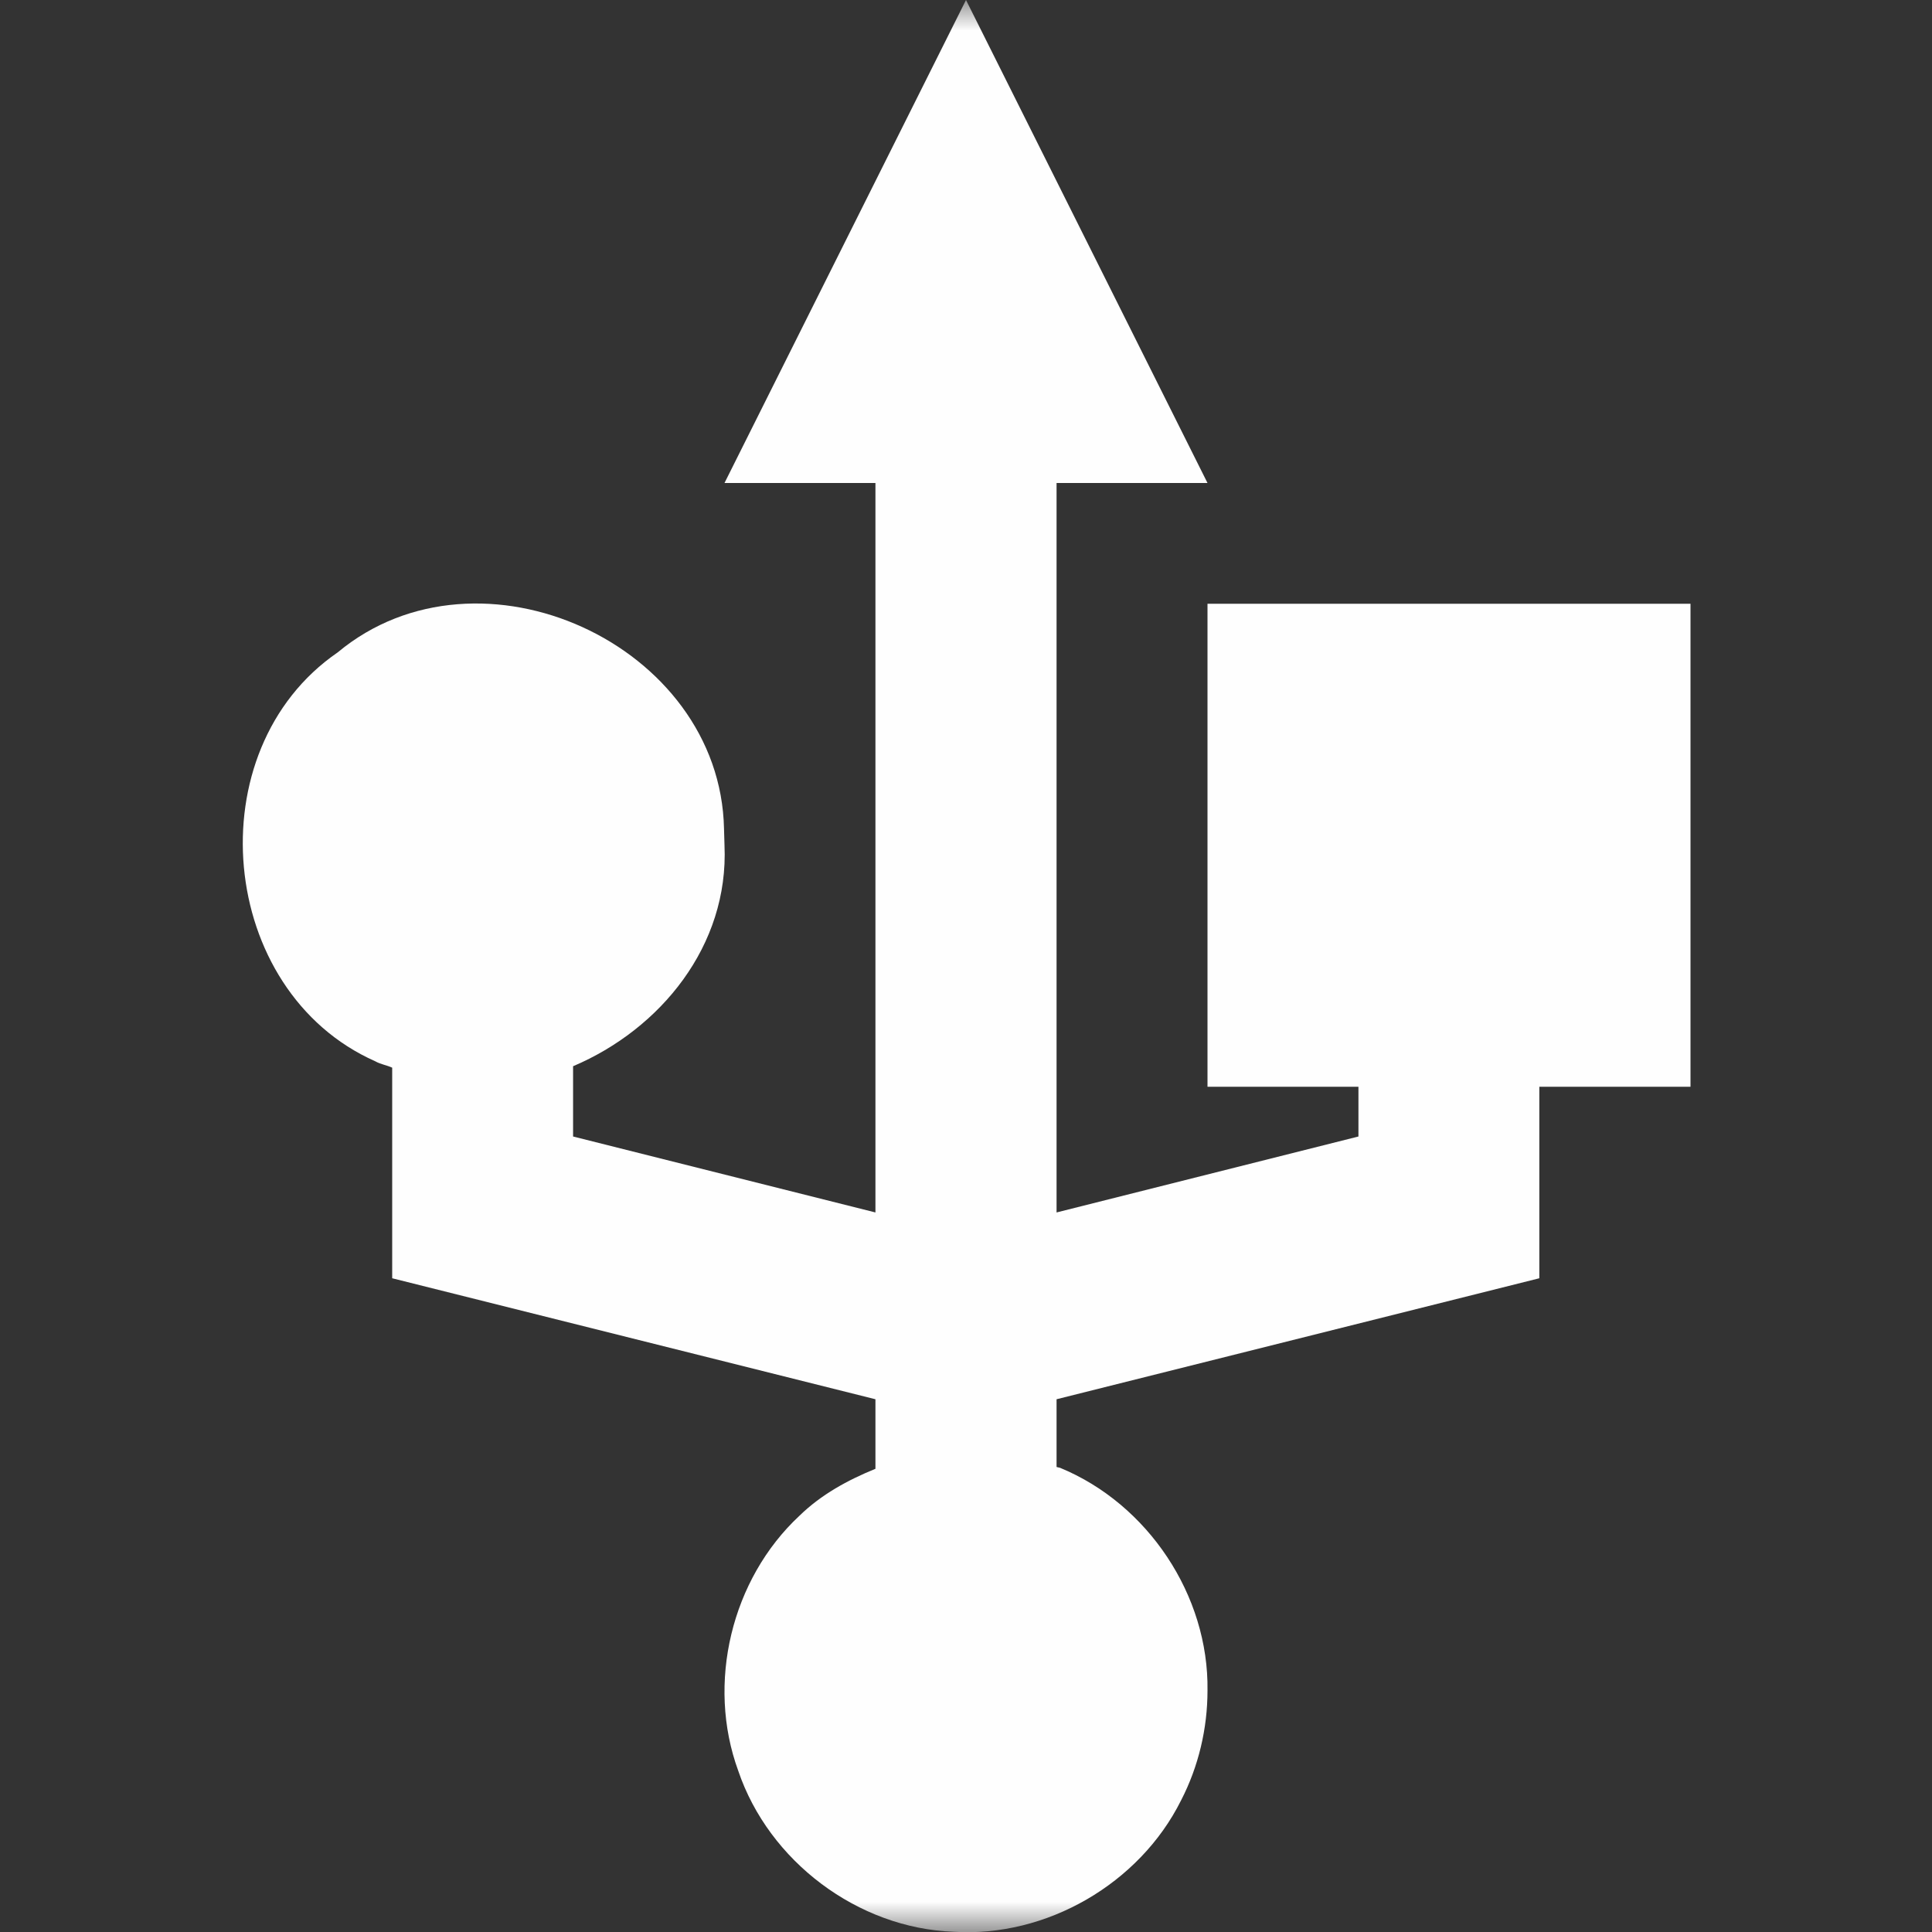 <?xml version="1.0" encoding="UTF-8"?>
<svg xmlns="http://www.w3.org/2000/svg" xmlns:xlink="http://www.w3.org/1999/xlink" width="32" height="32" viewBox="0 0 32 32" version="1.1">
<rect x="0" y="0" width="32" height="32" fill="#333333" stroke="none"/>
<defs>
<filter id="alpha" filterUnits="objectBoundingBox" x="0%" y="0%" width="100%" height="100%">
  <feColorMatrix type="matrix" in="SourceGraphic" values="0 0 0 0 1 0 0 0 0 1 0 0 0 0 1 0 0 0 1 0"/>
</filter>
<mask id="mask0">
  <g filter="url(#alpha)">
<rect x="0" y="0" width="32" height="32" style="fill:rgb(100%,100%,100%);fill-opacity:0.996;stroke:none;"/>
  </g>
</mask>
<clipPath id="clip1">
  <rect x="0" y="0" width="32" height="32"/>
</clipPath>
<g id="surface5" clip-path="url(#clip1)">
<path style=" stroke:none;fill-rule:evenodd;fill:rgb(100%,100%,100%);fill-opacity:1;" d="M 16 0 L 12 8 L 14.5 8 L 14.5 20.082 L 9.492 18.824 L 9.492 17.66 C 10.938 17.047 12.074 15.664 12 14 L 11.992 13.727 C 11.93 10.672 7.941 8.852 5.594 10.805 C 3.234 12.426 3.602 16.418 6.215 17.578 C 6.305 17.629 6.402 17.641 6.496 17.684 L 6.496 21.172 L 14.5 23.176 L 14.5 24.328 C 14.039 24.516 13.602 24.754 13.242 25.105 C 12.113 26.156 11.699 27.883 12.227 29.328 C 12.734 30.828 14.207 31.938 15.793 31.996 C 17.332 32.094 18.875 31.199 19.562 29.82 C 19.852 29.258 20 28.629 20 28 C 20.023 26.426 19.012 24.91 17.559 24.312 C 17.539 24.305 17.52 24.305 17.5 24.297 L 17.5 23.176 L 25.496 21.172 L 25.496 18 L 28 18 L 28 10 L 20 10 L 20 18 L 22.5 18 L 22.5 18.824 L 17.5 20.082 L 17.5 8 L 20 8 Z M 16 0 "/>
</g>
</defs>
<g id="surface1">
<use xlink:href="#surface5" mask="url(#mask0)"/>
</g>
</svg>
